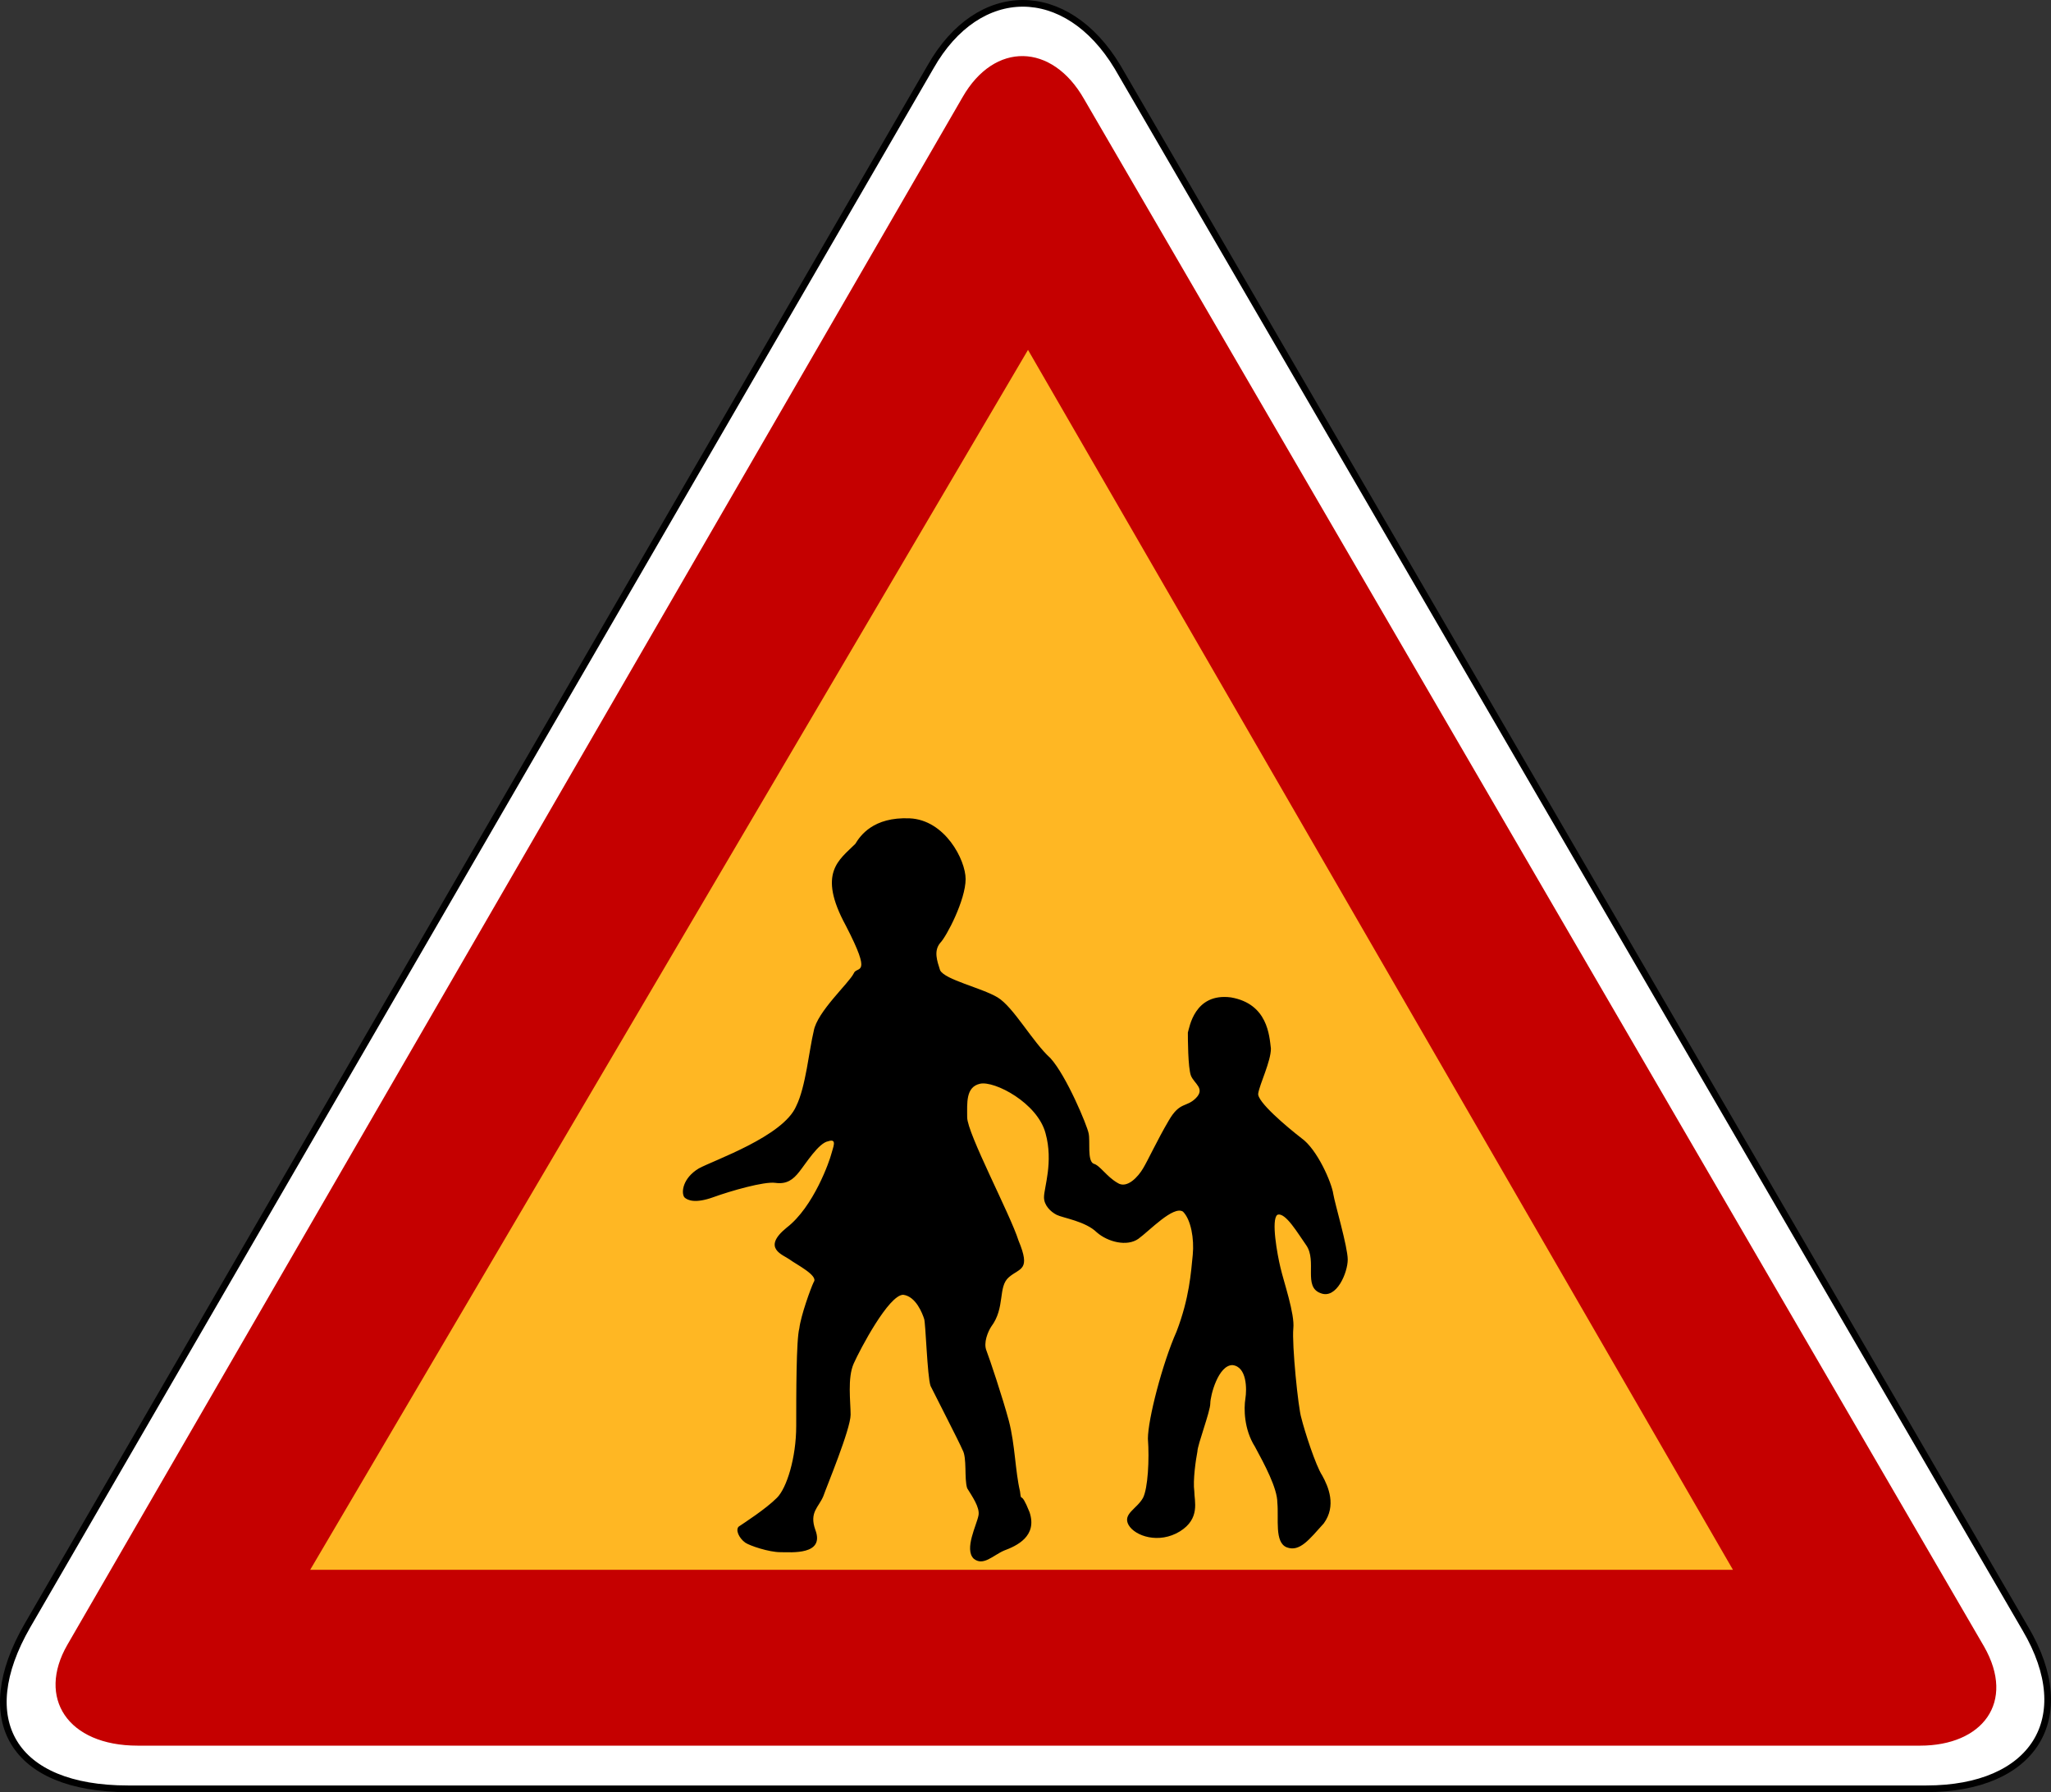 <?xml version="1.0" encoding="UTF-8" standalone="no"?>
<!-- Created with Inkscape (http://www.inkscape.org/) -->

<svg
   xmlns:dc="http://purl.org/dc/elements/1.1/"
   xmlns:cc="http://creativecommons.org/ns#"
   xmlns:rdf="http://www.w3.org/1999/02/22-rdf-syntax-ns#"
   xmlns:svg="http://www.w3.org/2000/svg"
   xmlns="http://www.w3.org/2000/svg"
   xmlns:sodipodi="http://sodipodi.sourceforge.net/DTD/sodipodi-0.dtd"
   xmlns:inkscape="http://www.inkscape.org/namespaces/inkscape"
   width="461.885"
   height="403.531"
   id="svg13872"
   version="1.1"
   inkscape:version="0.48.2 r9819"
   sodipodi:docname="AJAX1.svg">
  <rect width="100%" height="100%" fill="#333333" stroke="none"/>
  <defs
     id="defs13874">
    <inkscape:perspective
       sodipodi:type="inkscape:persp3d"
       inkscape:vp_x="0 : 526.18109 : 1"
       inkscape:vp_y="0 : 1000 : 0"
       inkscape:vp_z="744.09448 : 526.18109 : 1"
       inkscape:persp3d-origin="372.04724 : 350.78739 : 1"
       id="perspective13880" />
    <inkscape:perspective
       id="perspective13862"
       inkscape:persp3d-origin="0.5 : 0.33333333 : 1"
       inkscape:vp_z="1 : 0.5 : 1"
       inkscape:vp_y="0 : 1000 : 0"
       inkscape:vp_x="0 : 0.5 : 1"
       sodipodi:type="inkscape:persp3d" />
    <inkscape:perspective
       id="perspective13909"
       inkscape:persp3d-origin="0.5 : 0.33333333 : 1"
       inkscape:vp_z="1 : 0.5 : 1"
       inkscape:vp_y="0 : 1000 : 0"
       inkscape:vp_x="0 : 0.5 : 1"
       sodipodi:type="inkscape:persp3d" />
    <inkscape:perspective
       id="perspective13946"
       inkscape:persp3d-origin="0.5 : 0.33333333 : 1"
       inkscape:vp_z="1 : 0.5 : 1"
       inkscape:vp_y="0 : 1000 : 0"
       inkscape:vp_x="0 : 0.5 : 1"
       sodipodi:type="inkscape:persp3d" />
    <inkscape:perspective
       id="perspective13983"
       inkscape:persp3d-origin="0.5 : 0.33333333 : 1"
       inkscape:vp_z="1 : 0.5 : 1"
       inkscape:vp_y="0 : 1000 : 0"
       inkscape:vp_x="0 : 0.5 : 1"
       sodipodi:type="inkscape:persp3d" />
    <inkscape:perspective
       id="perspective14020"
       inkscape:persp3d-origin="0.5 : 0.33333333 : 1"
       inkscape:vp_z="1 : 0.5 : 1"
       inkscape:vp_y="0 : 1000 : 0"
       inkscape:vp_x="0 : 0.5 : 1"
       sodipodi:type="inkscape:persp3d" />
    <inkscape:perspective
       id="perspective14057"
       inkscape:persp3d-origin="0.5 : 0.33333333 : 1"
       inkscape:vp_z="1 : 0.5 : 1"
       inkscape:vp_y="0 : 1000 : 0"
       inkscape:vp_x="0 : 0.5 : 1"
       sodipodi:type="inkscape:persp3d" />
    <inkscape:perspective
       id="perspective14100"
       inkscape:persp3d-origin="0.5 : 0.33333333 : 1"
       inkscape:vp_z="1 : 0.5 : 1"
       inkscape:vp_y="0 : 1000 : 0"
       inkscape:vp_x="0 : 0.5 : 1"
       sodipodi:type="inkscape:persp3d" />
    <inkscape:perspective
       id="perspective14137"
       inkscape:persp3d-origin="0.5 : 0.33333333 : 1"
       inkscape:vp_z="1 : 0.5 : 1"
       inkscape:vp_y="0 : 1000 : 0"
       inkscape:vp_x="0 : 0.5 : 1"
       sodipodi:type="inkscape:persp3d" />
    <inkscape:perspective
       id="perspective14174"
       inkscape:persp3d-origin="0.5 : 0.33333333 : 1"
       inkscape:vp_z="1 : 0.5 : 1"
       inkscape:vp_y="0 : 1000 : 0"
       inkscape:vp_x="0 : 0.5 : 1"
       sodipodi:type="inkscape:persp3d" />
    <inkscape:perspective
       id="perspective14217"
       inkscape:persp3d-origin="0.5 : 0.33333333 : 1"
       inkscape:vp_z="1 : 0.5 : 1"
       inkscape:vp_y="0 : 1000 : 0"
       inkscape:vp_x="0 : 0.5 : 1"
       sodipodi:type="inkscape:persp3d" />
    <inkscape:perspective
       id="perspective14254"
       inkscape:persp3d-origin="0.5 : 0.33333333 : 1"
       inkscape:vp_z="1 : 0.5 : 1"
       inkscape:vp_y="0 : 1000 : 0"
       inkscape:vp_x="0 : 0.5 : 1"
       sodipodi:type="inkscape:persp3d" />
    <inkscape:perspective
       id="perspective14291"
       inkscape:persp3d-origin="0.5 : 0.33333333 : 1"
       inkscape:vp_z="1 : 0.5 : 1"
       inkscape:vp_y="0 : 1000 : 0"
       inkscape:vp_x="0 : 0.5 : 1"
       sodipodi:type="inkscape:persp3d" />
    <inkscape:perspective
       id="perspective14328"
       inkscape:persp3d-origin="0.5 : 0.33333333 : 1"
       inkscape:vp_z="1 : 0.5 : 1"
       inkscape:vp_y="0 : 1000 : 0"
       inkscape:vp_x="0 : 0.5 : 1"
       sodipodi:type="inkscape:persp3d" />
    <inkscape:perspective
       id="perspective14365"
       inkscape:persp3d-origin="0.5 : 0.33333333 : 1"
       inkscape:vp_z="1 : 0.5 : 1"
       inkscape:vp_y="0 : 1000 : 0"
       inkscape:vp_x="0 : 0.5 : 1"
       sodipodi:type="inkscape:persp3d" />
    <inkscape:perspective
       id="perspective14421"
       inkscape:persp3d-origin="0.5 : 0.33333333 : 1"
       inkscape:vp_z="1 : 0.5 : 1"
       inkscape:vp_y="0 : 1000 : 0"
       inkscape:vp_x="0 : 0.5 : 1"
       sodipodi:type="inkscape:persp3d" />
    <inkscape:perspective
       id="perspective14461"
       inkscape:persp3d-origin="0.5 : 0.33333333 : 1"
       inkscape:vp_z="1 : 0.5 : 1"
       inkscape:vp_y="0 : 1000 : 0"
       inkscape:vp_x="0 : 0.5 : 1"
       sodipodi:type="inkscape:persp3d" />
    <inkscape:perspective
       id="perspective14572"
       inkscape:persp3d-origin="0.5 : 0.33333333 : 1"
       inkscape:vp_z="1 : 0.5 : 1"
       inkscape:vp_y="0 : 1000 : 0"
       inkscape:vp_x="0 : 0.5 : 1"
       sodipodi:type="inkscape:persp3d" />
    <inkscape:perspective
       id="perspective14642"
       inkscape:persp3d-origin="0.5 : 0.33333333 : 1"
       inkscape:vp_z="1 : 0.5 : 1"
       inkscape:vp_y="0 : 1000 : 0"
       inkscape:vp_x="0 : 0.5 : 1"
       sodipodi:type="inkscape:persp3d" />
    <inkscape:perspective
       id="perspective14703"
       inkscape:persp3d-origin="0.5 : 0.33333333 : 1"
       inkscape:vp_z="1 : 0.5 : 1"
       inkscape:vp_y="0 : 1000 : 0"
       inkscape:vp_x="0 : 0.5 : 1"
       sodipodi:type="inkscape:persp3d" />
    <inkscape:perspective
       id="perspective14743"
       inkscape:persp3d-origin="0.5 : 0.33333333 : 1"
       inkscape:vp_z="1 : 0.5 : 1"
       inkscape:vp_y="0 : 1000 : 0"
       inkscape:vp_x="0 : 0.5 : 1"
       sodipodi:type="inkscape:persp3d" />
    <inkscape:perspective
       id="perspective14783"
       inkscape:persp3d-origin="0.5 : 0.33333333 : 1"
       inkscape:vp_z="1 : 0.5 : 1"
       inkscape:vp_y="0 : 1000 : 0"
       inkscape:vp_x="0 : 0.5 : 1"
       sodipodi:type="inkscape:persp3d" />
    <inkscape:perspective
       id="perspective14823"
       inkscape:persp3d-origin="0.5 : 0.33333333 : 1"
       inkscape:vp_z="1 : 0.5 : 1"
       inkscape:vp_y="0 : 1000 : 0"
       inkscape:vp_x="0 : 0.5 : 1"
       sodipodi:type="inkscape:persp3d" />
    <inkscape:perspective
       id="perspective14863"
       inkscape:persp3d-origin="0.5 : 0.33333333 : 1"
       inkscape:vp_z="1 : 0.5 : 1"
       inkscape:vp_y="0 : 1000 : 0"
       inkscape:vp_x="0 : 0.5 : 1"
       sodipodi:type="inkscape:persp3d" />
    <inkscape:perspective
       id="perspective14906"
       inkscape:persp3d-origin="0.5 : 0.33333333 : 1"
       inkscape:vp_z="1 : 0.5 : 1"
       inkscape:vp_y="0 : 1000 : 0"
       inkscape:vp_x="0 : 0.5 : 1"
       sodipodi:type="inkscape:persp3d" />
    <inkscape:perspective
       id="perspective14949"
       inkscape:persp3d-origin="0.5 : 0.33333333 : 1"
       inkscape:vp_z="1 : 0.5 : 1"
       inkscape:vp_y="0 : 1000 : 0"
       inkscape:vp_x="0 : 0.5 : 1"
       sodipodi:type="inkscape:persp3d" />
    <inkscape:perspective
       id="perspective14998"
       inkscape:persp3d-origin="0.5 : 0.33333333 : 1"
       inkscape:vp_z="1 : 0.5 : 1"
       inkscape:vp_y="0 : 1000 : 0"
       inkscape:vp_x="0 : 0.5 : 1"
       sodipodi:type="inkscape:persp3d" />
    <inkscape:perspective
       id="perspective15041"
       inkscape:persp3d-origin="0.5 : 0.33333333 : 1"
       inkscape:vp_z="1 : 0.5 : 1"
       inkscape:vp_y="0 : 1000 : 0"
       inkscape:vp_x="0 : 0.5 : 1"
       sodipodi:type="inkscape:persp3d" />
    <inkscape:perspective
       id="perspective15084"
       inkscape:persp3d-origin="0.5 : 0.33333333 : 1"
       inkscape:vp_z="1 : 0.5 : 1"
       inkscape:vp_y="0 : 1000 : 0"
       inkscape:vp_x="0 : 0.5 : 1"
       sodipodi:type="inkscape:persp3d" />
    <inkscape:perspective
       id="perspective15121"
       inkscape:persp3d-origin="0.5 : 0.33333333 : 1"
       inkscape:vp_z="1 : 0.5 : 1"
       inkscape:vp_y="0 : 1000 : 0"
       inkscape:vp_x="0 : 0.5 : 1"
       sodipodi:type="inkscape:persp3d" />
    <inkscape:perspective
       id="perspective15158"
       inkscape:persp3d-origin="0.5 : 0.33333333 : 1"
       inkscape:vp_z="1 : 0.5 : 1"
       inkscape:vp_y="0 : 1000 : 0"
       inkscape:vp_x="0 : 0.5 : 1"
       sodipodi:type="inkscape:persp3d" />
    <inkscape:perspective
       id="perspective15207"
       inkscape:persp3d-origin="0.5 : 0.33333333 : 1"
       inkscape:vp_z="1 : 0.5 : 1"
       inkscape:vp_y="0 : 1000 : 0"
       inkscape:vp_x="0 : 0.5 : 1"
       sodipodi:type="inkscape:persp3d" />
    <inkscape:perspective
       id="perspective15283"
       inkscape:persp3d-origin="0.5 : 0.33333333 : 1"
       inkscape:vp_z="1 : 0.5 : 1"
       inkscape:vp_y="0 : 1000 : 0"
       inkscape:vp_x="0 : 0.5 : 1"
       sodipodi:type="inkscape:persp3d" />
  </defs>
  <sodipodi:namedview
     id="base"
     pagecolor="#ffffff"
     bordercolor="#666666"
     borderopacity="1.0"
     inkscape:pageopacity="0.0"
     inkscape:pageshadow="2"
     inkscape:zoom="1.4"
     inkscape:cx="137.69372"
     inkscape:cy="120.36578"
     inkscape:document-units="px"
     inkscape:current-layer="layer1"
     showgrid="false"
     inkscape:window-width="1280"
     inkscape:window-height="1004"
     inkscape:window-x="-8"
     inkscape:window-y="-8"
     inkscape:window-maximized="1"
     fit-margin-top="0"
     fit-margin-left="0"
     fit-margin-right="0"
     fit-margin-bottom="0" />
  <g
     inkscape:label="Layer 1"
     inkscape:groupmode="layer"
     id="layer1"
     transform="translate(230.469,19.781)">
    <path
       d="M -224.312,346.285 -20.912,-4.72 c 10.8,-19.08 30.6,-19.08 42.1,0 L 225.688,347.005 c 11.85,20.155 1.8,35.995 -22.35,35.995 l -405,0 c -25.9,0 -34.9,-15.475 -22.65,-36.715"
       style="fill:#ffffff;fill-opacity:1;fill-rule:nonzero;stroke:#000000;stroke-width:1.5;stroke-miterlimit:4;stroke-opacity:1;stroke-dasharray:none"
       id="path7620"
       inkscape:connector-curvature="0" />
    <path
       d="M -215.312,350.6 -13.712,2.12 c 7.2,-12.6 20.15,-12.24 27.35,0.36 L 216.338,350.96 c 7.2,12.6 -0.4,22.325 -14.4,22.325 l -401.4,0 c -15.85,0 -22.7,-10.8 -15.85,-22.685"
       style="fill:#c50000;fill-opacity:1;fill-rule:nonzero;stroke:none"
       id="path7624"
       inkscape:connector-curvature="0" />
    <path
       d="M 1.038,59 159.788,333.685 l -320.4,0 L 1.038,59"
       style="fill:#ffb723;fill-opacity:1;fill-rule:nonzero;stroke:none"
       id="path7626"
       inkscape:connector-curvature="0" />
    <path
       d="m -37.862,170.24 c -3.6,3.6 -8.6,6.48 -2.15,18.355 6.15,11.885 2.5,9 1.8,10.805 -1.05,2.16 -8.25,8.64 -9,12.955 -1.05,4.33 -1.8,12.61 -3.95,16.92 -2.9,6.84 -18.7,12.24 -21.95,14.045 -3.6,2.16 -4,5.405 -3.25,6.48 0.7,0.715 2.5,1.44 6.5,0 3.95,-1.435 11.5,-3.595 14,-3.24 2.55,0.36 4,-0.715 5.4,-2.515 1.45,-1.805 4.35,-6.485 6.5,-6.85 2.15,-0.72 1.05,1.445 0.7,2.885 -0.35,1.435 -3.95,11.885 -10.05,16.565 -5.75,4.675 -0.75,6.11 0.7,7.195 1.45,1.085 6.5,3.605 5.4,5.04 -0.7,1.44 -2.9,7.56 -3.25,10.44 -0.7,2.52 -0.7,15.115 -0.7,21.965 0,7.195 -2.15,14.035 -4.35,16.2 -2.5,2.52 -7.55,5.76 -8.6,6.475 -0.75,0.715 0,2.52 1.45,3.6 1.05,0.725 5.4,2.16 7.9,2.16 2.5,0 10.1,0.725 7.9,-5.045 -1.4,-3.95 0.75,-5.035 1.8,-7.55 0.75,-2.16 6.15,-15.12 6.15,-18.365 0,-2.885 -0.75,-8.28 0.7,-11.52 1.45,-3.24 7.9,-15.48 11.15,-15.48 2.9,0.365 4.35,4.32 4.7,5.4 0.35,0.725 0.7,12.96 1.45,15.12 1.05,2.155 6.45,12.605 7.2,14.405 1.05,1.795 0.35,6.475 1.05,8.635 1.1,1.805 2.9,4.32 2.55,6.12 -0.4,2.155 -3.25,7.56 -1.1,9.725 2.15,1.795 4.35,-0.72 6.85,-1.805 2.9,-1.075 7.55,-3.245 5.75,-8.635 -2.15,-5.405 -1.8,-1.805 -2.15,-4.69 -1.1,-4.675 -1.1,-10.435 -2.5,-15.84 -1.45,-5.395 -4.35,-14.03 -5.05,-15.835 -0.75,-1.8 0.35,-4.32 1.05,-5.405 3.25,-4.315 1.45,-8.99 4,-11.155 2.5,-2.16 5,-1.44 2.15,-8.275 -1.8,-5.765 -11.55,-24.12 -11.55,-27.725 0,-3.24 -0.35,-6.835 2.9,-7.56 3.25,-0.72 12.95,4.32 14.75,11.165 1.8,6.47 -0.35,12.235 -0.35,14.395 0,1.805 1.45,3.24 2.85,3.96 1.45,0.72 6.5,1.435 9.05,3.955 2.5,2.17 6.8,3.245 9.35,1.445 2.5,-1.805 7.9,-7.555 10.05,-6.12 1.8,1.795 2.55,6.12 2.2,9.715 -0.4,3.965 -0.75,9.73 -3.65,17.285 -3.2,7.2 -6.45,19.795 -6.45,24.12 0.35,4.68 0,11.16 -1.1,13.325 -1.4,2.52 -4.65,3.595 -3.25,6.11 1.45,2.52 6.85,4.33 11.55,1.445 4.65,-2.88 3.25,-6.845 3.25,-9.005 -0.35,-2.515 0.35,-7.195 0.7,-8.99 0,-1.445 2.9,-9.005 2.9,-10.805 0,-1.805 1.8,-8.645 5,-8.645 3.25,0.365 3.25,5.405 2.9,7.565 -0.35,2.16 -0.35,6.845 2.15,10.8 2.15,3.965 5.05,9.36 5.05,12.6 0.35,3.6 -0.7,9 2.15,10.08 2.9,1.08 5.05,-1.8 8.3,-5.395 2.9,-3.97 1.05,-8.28 -0.35,-10.8 -1.45,-2.17 -4,-10.09 -4.7,-12.965 -0.7,-2.16 -2.15,-16.555 -1.8,-20.16 0.35,-3.24 -2.15,-10.44 -2.9,-13.68 -0.7,-2.885 -2.15,-10.805 -0.7,-11.88 1.8,-0.72 4.7,4.32 6.5,6.84 2.5,3.605 -0.75,9.365 3.25,10.8 3.6,1.445 6.1,-4.68 6.1,-7.56 0,-2.88 -2.9,-12.6 -3.25,-14.755 -0.35,-2.525 -3.6,-10.085 -7.2,-12.61 -3.25,-2.52 -10.1,-8.28 -9.7,-10.075 0.35,-2.16 2.85,-7.195 2.85,-10.08 -0.35,-2.885 -0.7,-10.08 -9,-11.52 -8.25,-1.075 -9.35,6.845 -9.7,7.915 0,1.085 0,7.925 0.7,9.73 0.75,1.795 3.25,2.875 1.1,5.04 -2.15,2.155 -3.6,0.71 -6.1,5.035 -2.55,4.32 -4.7,8.995 -5.8,10.8 -1.05,1.8 -3.6,4.68 -5.75,3.24 -2.5,-1.44 -3.95,-3.965 -5.4,-4.32 -1.45,-0.725 -0.7,-5.045 -1.1,-6.835 -0.35,-1.81 -5,-12.96 -8.6,-16.925 -4,-3.595 -8.3,-11.515 -11.9,-13.68 -3.6,-2.16 -11.85,-3.955 -12.95,-6.115 -0.7,-2.17 -1.45,-4.325 0,-6.125 1.45,-1.445 5.75,-9.715 5.75,-14.4 0,-4.32 -4.65,-13.325 -12.6,-13.68 -8.25,-0.355 -11.15,3.955 -12.25,5.76"
       style="fill:#000000;fill-opacity:1;fill-rule:nonzero;stroke:none"
       id="path7630"
       inkscape:connector-curvature="0" />
  </g>
</svg>
